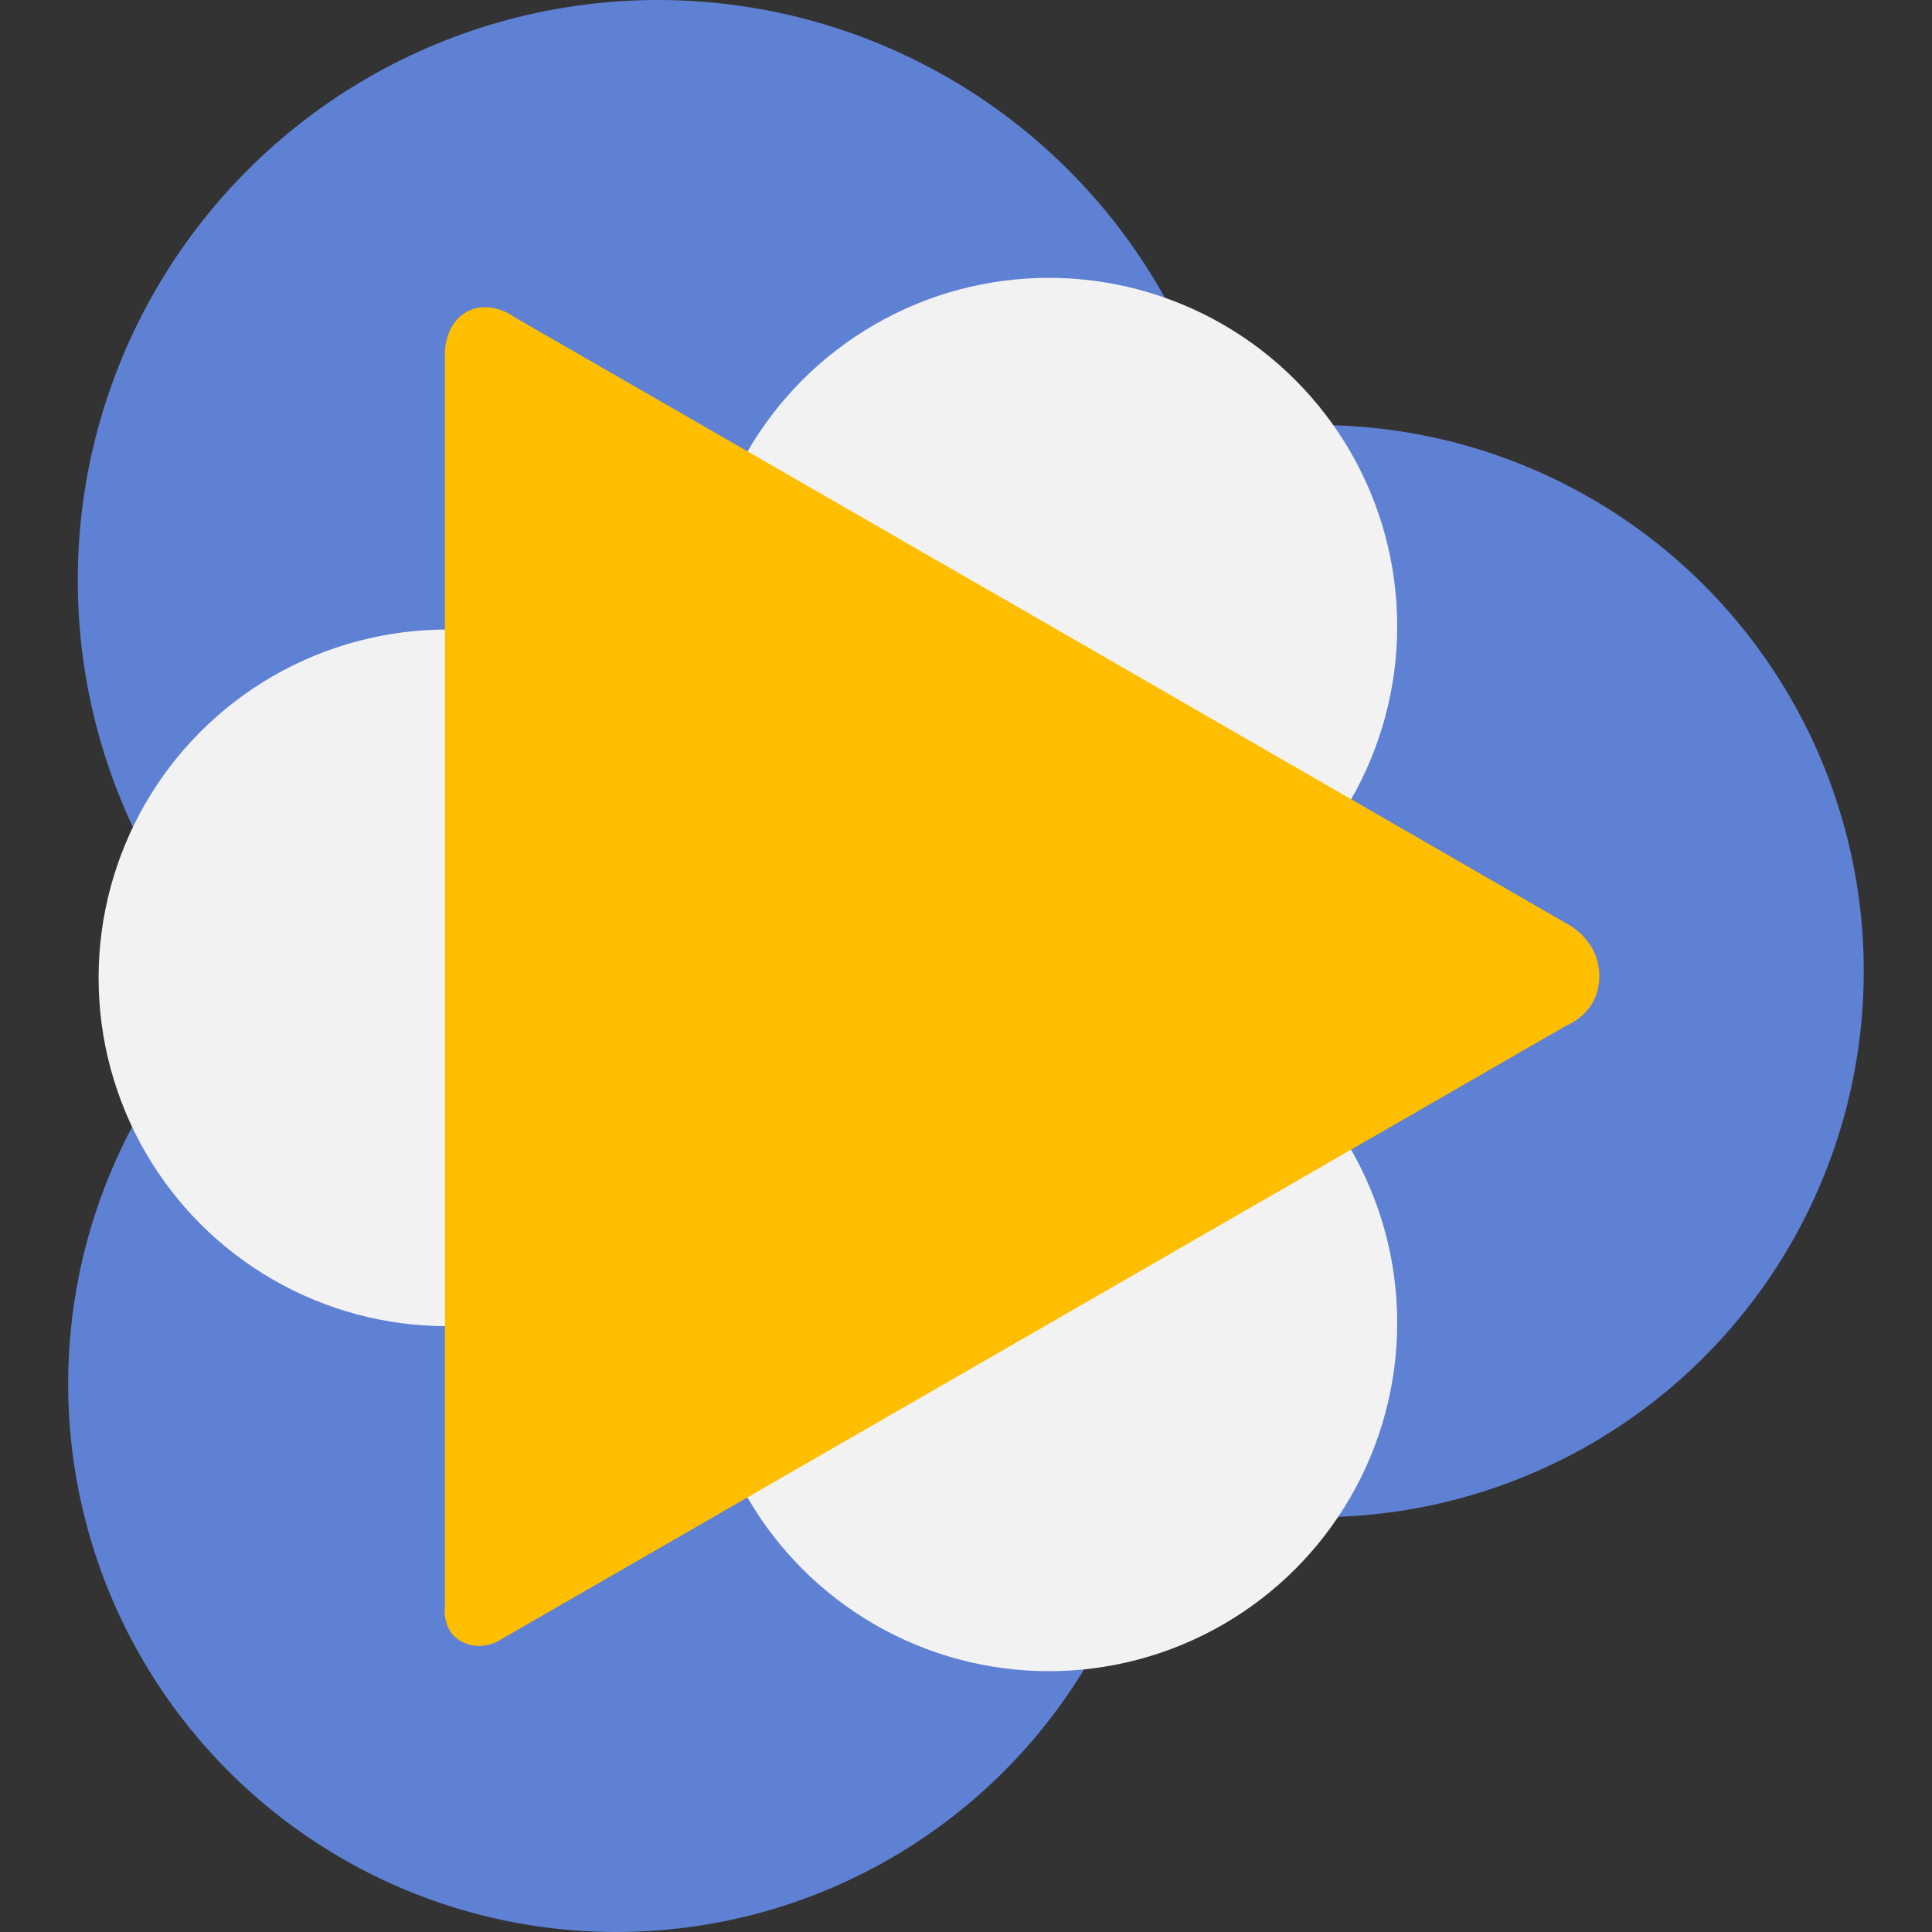 <?xml version="1.0" encoding="utf-8"?>
<!-- Generator: Adobe Illustrator 16.0.0, SVG Export Plug-In . SVG Version: 6.00 Build 0)  -->
<!DOCTYPE svg PUBLIC "-//W3C//DTD SVG 1.1//EN" "http://www.w3.org/Graphics/SVG/1.1/DTD/svg11.dtd">
<svg version="1.1" xmlns="http://www.w3.org/2000/svg" xmlns:xlink="http://www.w3.org/1999/xlink" x="0px" y="0px" width="64px"
	 height="64px" viewBox="0 0 64 64" enable-background="new 0 0 64 64" xml:space="preserve">
<rect x="0" y="0" width="64" height="64" fill="#333333" stroke="none"/>
<g id="Layer_1">
</g>
<g id="Layer_3" display="none">
</g>
<g id="Layer_3_copy_3" display="none">
</g>
<g id="Layer_3_copy_2">
</g>
<g id="Layer_3_copy">
</g>
<g id="Layer_2">
	<g>
		<circle fill="#5F81D4" cx="43.649" cy="32.17" r="18.09"/>
		<circle fill="#5F81D4" cx="21.798" cy="19.222" r="19.222"/>
		<circle fill="#5F81D4" cx="20.414" cy="45.844" r="18.156"/>
		<circle fill="#F2F2F2" cx="14.804" cy="32.393" r="11.538"/>
		<circle fill="#F2F2F2" cx="34.745" cy="43.821" r="11.539"/>
		<circle fill="#F2F2F2" cx="34.745" cy="20.743" r="11.539"/>
		<path fill="#FFBF00" d="M15.522,10.299c0.77-0.376,1.549,0.225,1.549,0.225L34.78,20.721l17.111,9.87c0,0,1.088,0.515,1.088,1.746
			c0,1.234-1.089,1.635-1.089,1.635L34.76,43.842l-18.086,10.42c0,0-0.605,0.458-1.286,0.164c-0.778-0.337-0.648-1.194-0.648-1.194
			v-20.95V11.668C14.739,11.668,14.729,10.685,15.522,10.299z"/>
	</g>
</g>
</svg>
